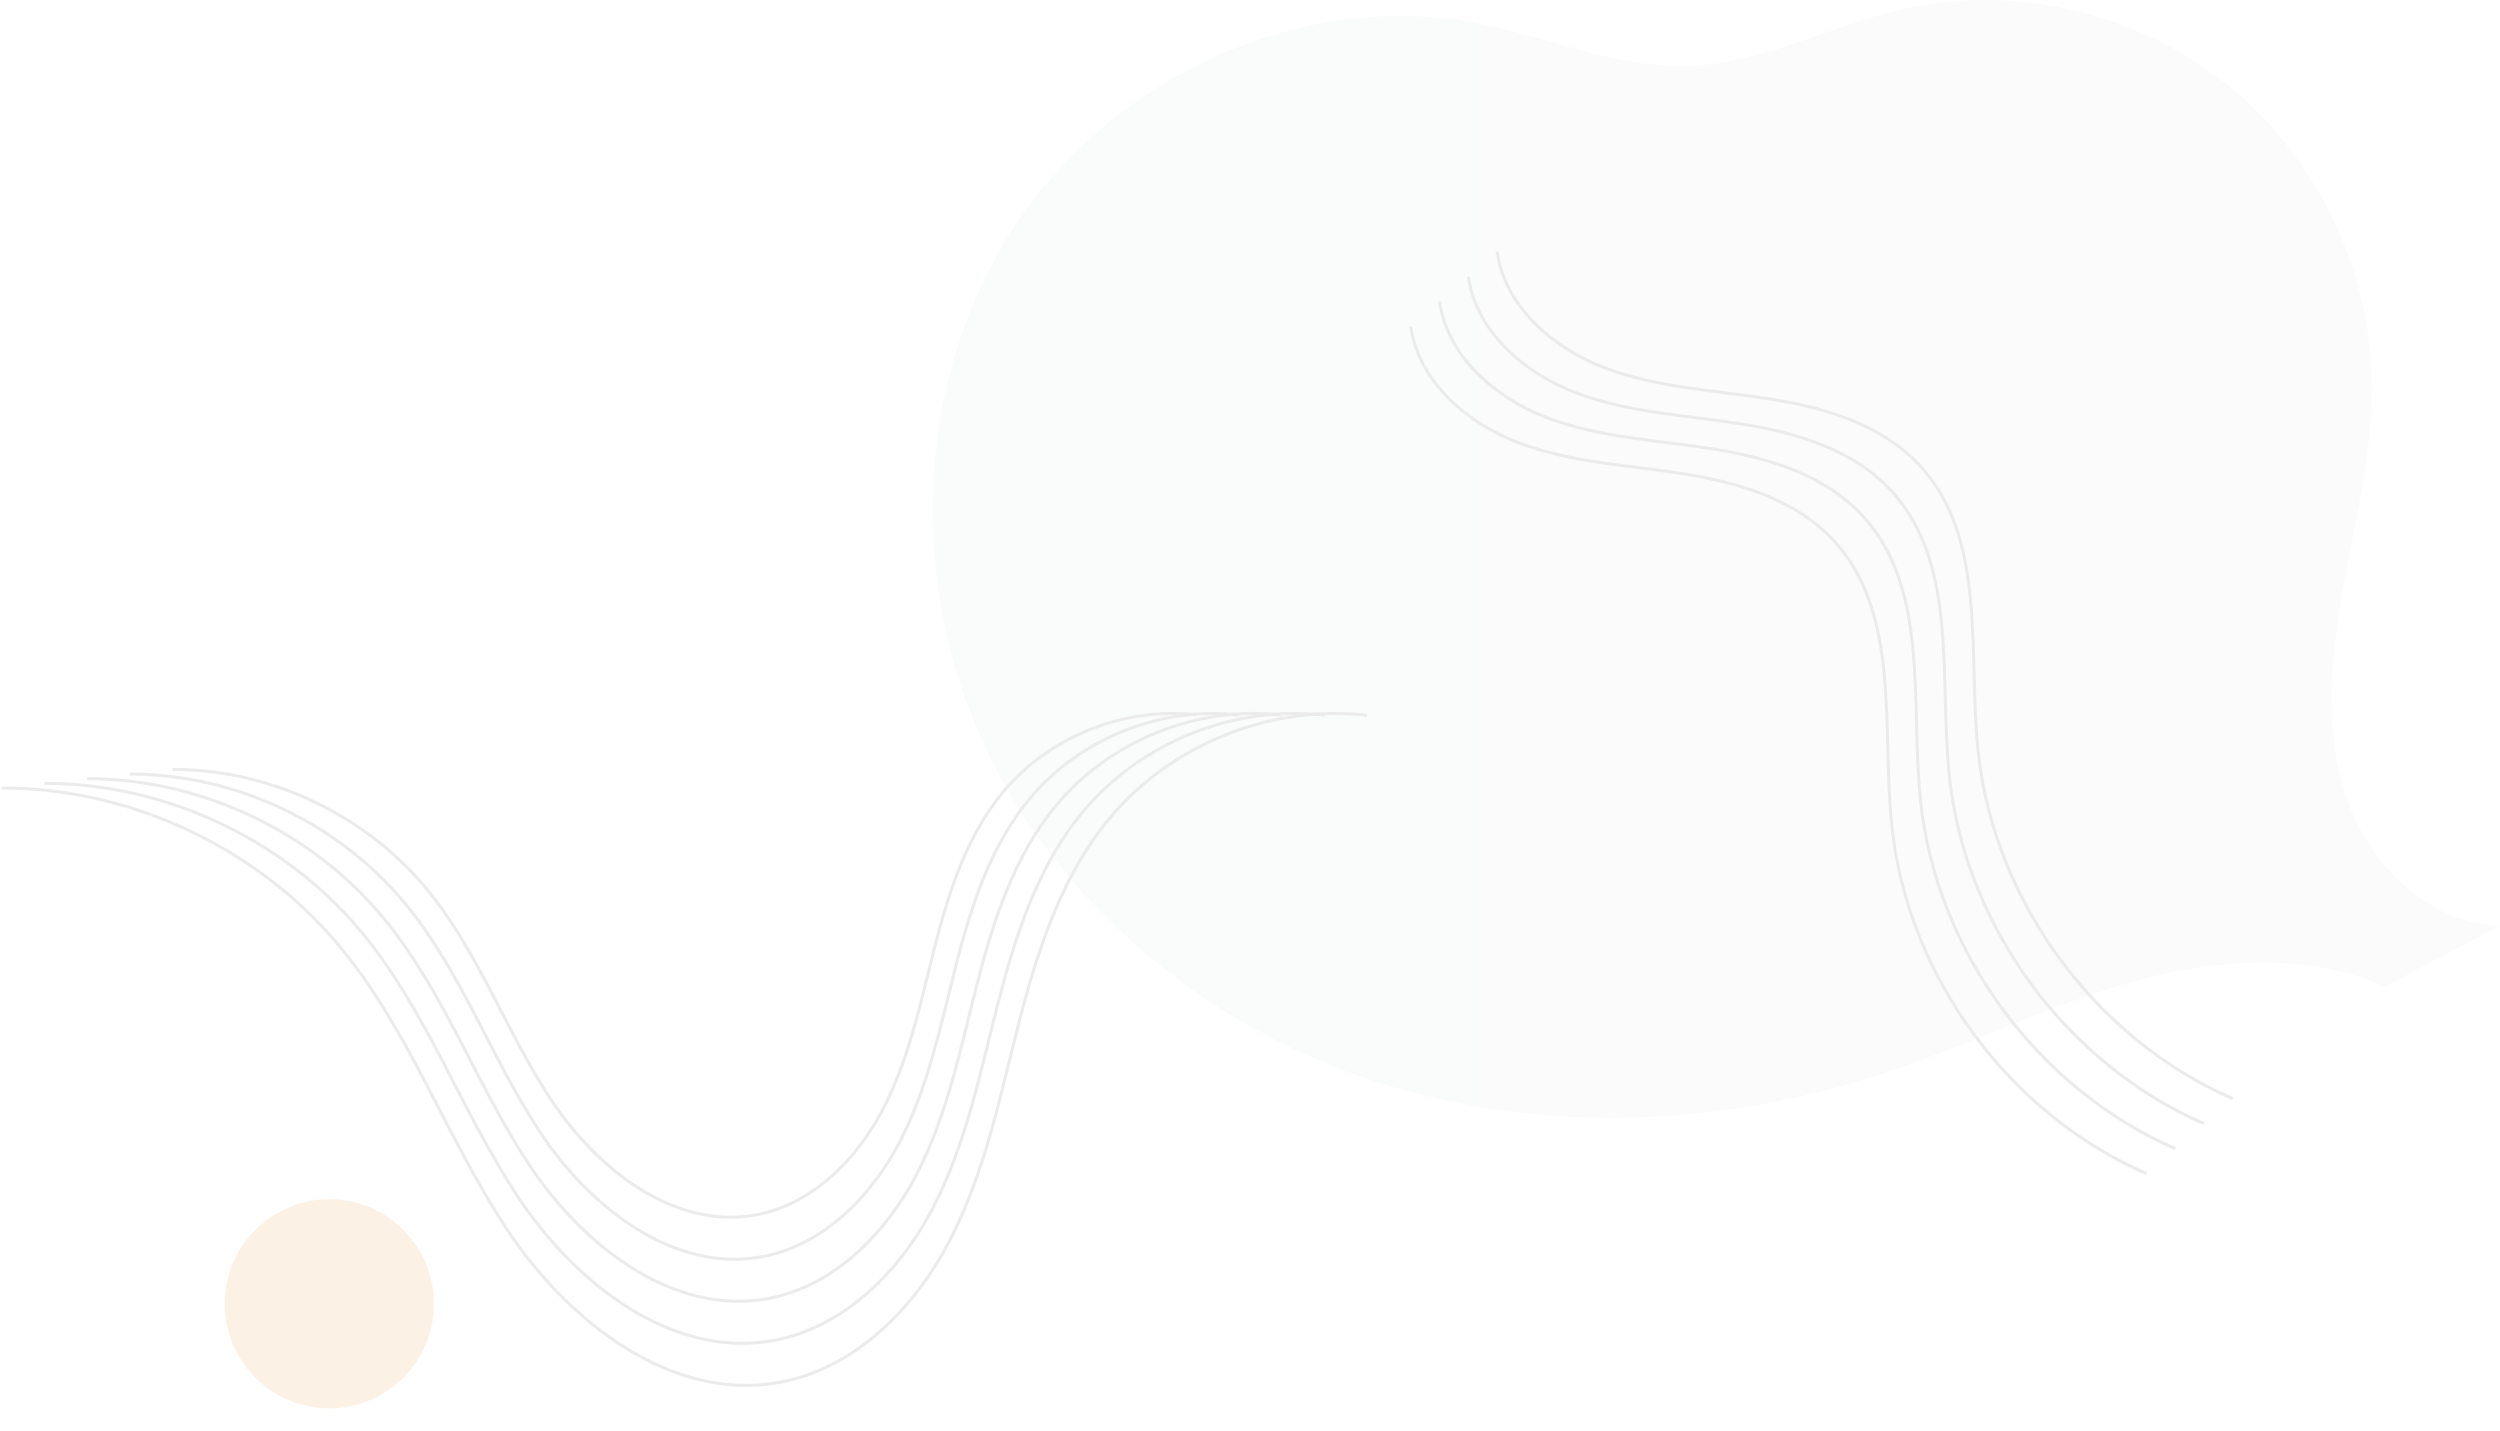 <svg width="814" height="466" viewBox="0 0 814 466" fill="none" xmlns="http://www.w3.org/2000/svg" style="opacity:0.5">
<path opacity="0.2" d="M764.263 260.338C756.727 238.723 758.806 214.989 762.784 192.454C766.762 169.909 772.579 147.465 772.28 124.57C771.78 87.189 753.868 50.358 724.622 27.084C695.376 3.799 655.334 -5.369 618.931 3.099C595.912 8.458 574.272 20.435 550.653 21.405C526.405 22.405 503.366 11.687 479.497 7.308C422.833 -3.099 362.082 25.424 330.377 73.542C298.662 121.661 295.653 186.206 318.862 238.963C342.071 291.71 389.649 332.171 444.143 350.916C498.628 369.652 559.269 367.482 613.934 349.257C640.741 340.319 666.259 327.672 693.436 319.964C720.624 312.255 750.64 309.846 776.478 321.283L814 301.458C791.121 300.838 771.8 281.943 764.263 260.338Z" fill="url(#paint0_linear)"/>
<path d="M140.445 432.027C144.595 413.673 133.084 395.428 114.734 391.277C96.383 387.126 78.143 398.64 73.993 416.995C69.843 435.349 81.354 453.594 99.705 457.745C118.055 461.896 136.295 450.382 140.445 432.027Z" fill="#F8E6CB"/>
<path d="M0.531 256.579C42.072 256.529 83.252 275.664 110.01 307.457C133.209 335.03 145.163 370.242 165.064 400.274C184.965 430.317 218.579 456.661 254.002 450.062C278.321 445.534 297.652 426.128 309.087 404.193C320.521 382.259 325.479 357.635 331.596 333.66C337.723 309.686 345.499 285.352 361.342 266.346C381.433 242.262 414.047 229.265 445.193 232.924" stroke="#D8D8D8" stroke-miterlimit="10"/>
<path d="M14.445 255.059C53.387 255.009 91.988 272.955 117.077 302.748C138.826 328.592 150.031 361.604 168.682 389.757C187.344 417.92 218.849 442.614 252.053 436.426C274.853 432.177 292.974 413.991 303.689 393.426C314.414 372.861 319.052 349.776 324.789 327.302C330.527 304.827 337.823 282.013 352.676 264.207C371.507 241.632 402.083 229.445 431.279 232.884" stroke="#D8D8D8" stroke-miterlimit="10"/>
<path d="M28.358 253.539C64.701 253.499 100.734 270.235 124.133 298.049C144.434 322.163 154.889 352.976 172.301 379.249C189.713 405.533 219.119 428.578 250.104 422.799C271.384 418.84 288.287 401.864 298.292 382.669C308.297 363.473 312.625 341.938 317.983 320.963C323.34 299.988 330.147 278.703 344.01 262.077C361.582 241.012 390.119 229.635 417.366 232.844" stroke="#D8D8D8" stroke-miterlimit="10"/>
<path d="M42.272 252.03C76.016 251.99 109.47 267.536 131.2 293.35C150.041 315.745 159.756 344.348 175.919 368.742C192.081 393.136 219.388 414.541 248.155 409.182C267.906 405.503 283.608 389.747 292.894 371.921C302.18 354.105 306.208 334.1 311.175 314.635C316.153 295.159 322.47 275.394 335.334 259.958C351.646 240.393 378.144 229.835 403.442 232.814" stroke="#D8D8D8" stroke-miterlimit="10"/>
<path d="M56.185 250.51C87.331 250.47 118.206 264.817 138.257 288.651C155.648 309.316 164.604 335.72 179.527 358.234C194.45 380.749 219.648 400.504 246.196 395.555C264.427 392.156 278.921 377.62 287.487 361.164C296.063 344.718 299.771 326.262 304.359 308.286C308.947 290.311 314.784 272.065 326.658 257.828C341.721 239.773 366.17 230.025 389.519 232.774" stroke="#D8D8D8" stroke-miterlimit="10"/>
<path d="M487.443 81.92C489.982 99.926 505.835 113.543 522.867 119.911C539.899 126.28 558.4 127.07 576.362 129.909C594.323 132.758 612.924 138.307 625.219 151.704C647.088 175.548 640.681 212.599 644.09 244.771C649.257 293.45 682.122 338.229 727.001 357.744" stroke="#D8D8D8" stroke-miterlimit="10"/>
<path d="M478.078 90.049C480.616 108.054 496.469 121.671 513.501 128.039C530.533 134.408 549.034 135.198 566.996 138.037C584.957 140.886 603.559 146.435 615.853 159.832C637.723 183.676 631.316 220.727 634.724 252.9C639.892 301.578 672.756 346.357 717.635 365.873" stroke="#D8D8D8" stroke-miterlimit="10"/>
<path d="M468.722 98.177C471.261 116.182 487.114 129.799 504.146 136.167C521.178 142.536 539.679 143.326 557.64 146.165C575.602 149.014 594.203 154.563 606.498 167.96C628.367 191.804 621.96 228.855 625.369 261.028C630.536 309.706 663.401 354.485 708.28 374.001" stroke="#D8D8D8" stroke-miterlimit="10"/>
<path d="M459.356 106.305C461.895 124.31 477.748 137.927 494.78 144.295C511.812 150.664 530.313 151.454 548.275 154.293C566.236 157.142 584.838 162.691 597.132 176.088C619.002 199.932 612.595 236.983 616.003 269.156C621.171 317.834 654.035 362.613 698.914 382.129" stroke="#D8D8D8" stroke-miterlimit="10"/>
<defs>
<linearGradient id="paint0_linear" x1="303.662" y1="181.987" x2="814" y2="181.987" gradientUnits="userSpaceOnUse">
<stop stop-color="#D1D5DE"/>
<stop offset="1" stop-color="#DBDBDB"/>
</linearGradient>
</defs>
</svg>
